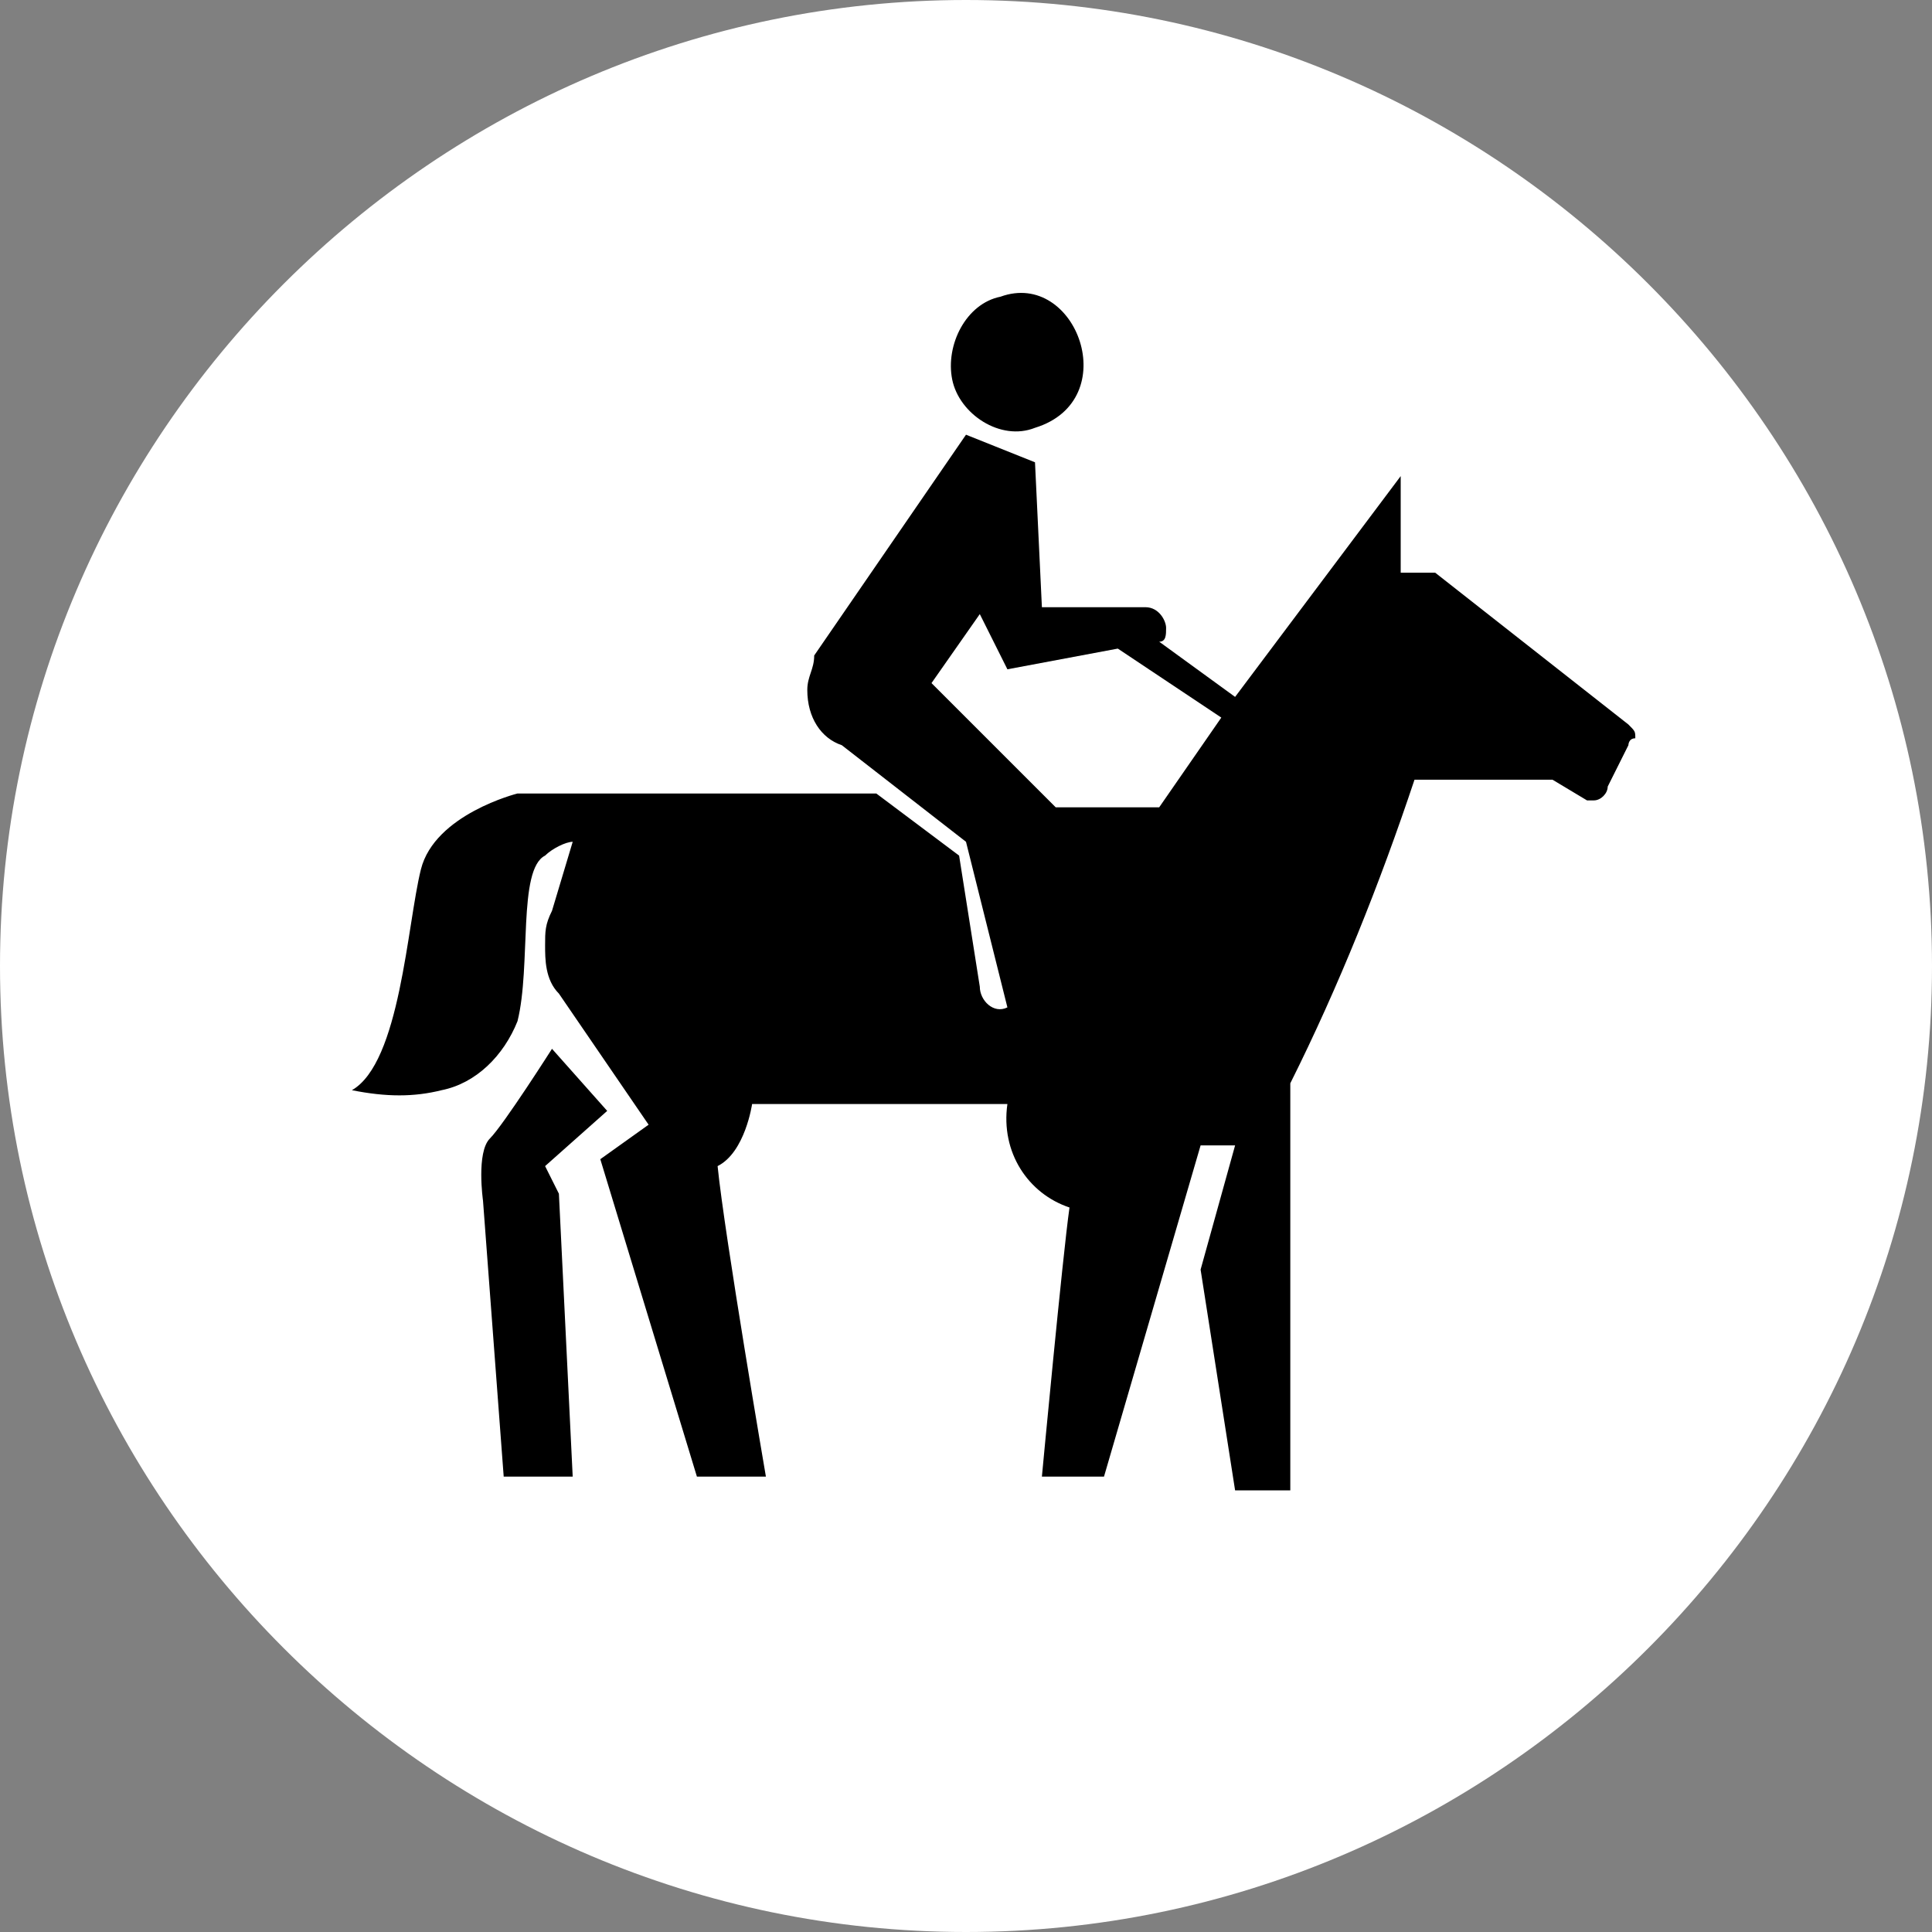 <?xml version="1.0" encoding="utf-8"?>
<!-- Generator: Adobe Illustrator 23.1.1, SVG Export Plug-In . SVG Version: 6.00 Build 0)  -->
<svg version="1.1" id="Слой_1" xmlns="http://www.w3.org/2000/svg" xmlns:xlink="http://www.w3.org/1999/xlink" x="0px" y="0px"
	 viewBox="0 0 28 28" style="enable-background:new 0 0 28 28;" xml:space="preserve">
<rect x="0" y="0" width="28" height="28" fill="#808080" stroke="none"/>
<style type="text/css">
	.st0{fill-rule:evenodd;clip-rule:evenodd;fill:#FFFFFF;}
</style>
<title>horse_</title>
<g>
	<g id="Слой_1-2">
		<circle cx="14.2" cy="13.9" r="11.3"/>
		<polygon class="st0" points="14.6,9.7 14.2,8.9 13.5,9.9 15.3,11.7 16.8,11.7 17.7,10.4 16.2,9.4 		"/>
		<path class="st0" d="M14,0C6.3,0,0,6.3,0,14s6.3,14,14,14s14-6.3,14-14S21.7,0,14,0z M15,6.2c-0.5,0.2-1.1-0.2-1.2-0.7
			s0.2-1.1,0.7-1.2C15.6,3.9,16.3,5.8,15,6.2z M7.3,21.4L7,17.4c0,0-0.1-0.7,0.1-0.9S8,15.2,8,15.2l0.8,0.9l-0.9,0.8l0.2,0.4
			l0.2,4.1L7.3,21.4z M23.6,10.8l-0.3,0.6l0,0c0,0.1-0.1,0.2-0.2,0.2h-0.1l0,0l-0.5-0.3h-2c-0.5,1.5-1.1,3-1.8,4.4v5.9h-0.8
			l-0.5-3.2l0.5-1.8h-0.5L16,21.4h-0.9c0,0,0.3-3.2,0.4-3.9c-0.6-0.2-1-0.8-0.9-1.5h-3.7c0,0-0.1,0.7-0.5,0.9c0.1,1,0.7,4.5,0.7,4.5
			h-1l-1.4-4.6l0.7-0.5l-1.3-1.9l0,0c-0.2-0.2-0.2-0.5-0.2-0.7c0-0.2,0-0.3,0.1-0.5l0,0l0.3-1c-0.1,0-0.3,0.1-0.4,0.2
			c-0.4,0.2-0.2,1.6-0.4,2.4c-0.2,0.5-0.6,0.9-1.1,1c-0.4,0.1-0.8,0.1-1.3,0c0.7-0.4,0.8-2.4,1-3.2s1.4-1.1,1.4-1.1h5.2l1.2,0.9
			l0.3,1.9c0,0.2,0.2,0.4,0.4,0.3L14,12.2l-1.8-1.4c-0.3-0.1-0.5-0.4-0.5-0.8c0-0.2,0.1-0.3,0.1-0.5L14,6.3l1,0.4l0.1,2.1h1.5
			c0.2,0,0.3,0.2,0.3,0.3c0,0.1,0,0.2-0.1,0.2l1.1,0.8l2.4-3.2v1.4h0.5l2.8,2.2l0,0c0.1,0.1,0.1,0.1,0.1,0.2
			C23.6,10.7,23.6,10.8,23.6,10.8z"/>
	</g>
</g>
</svg>
